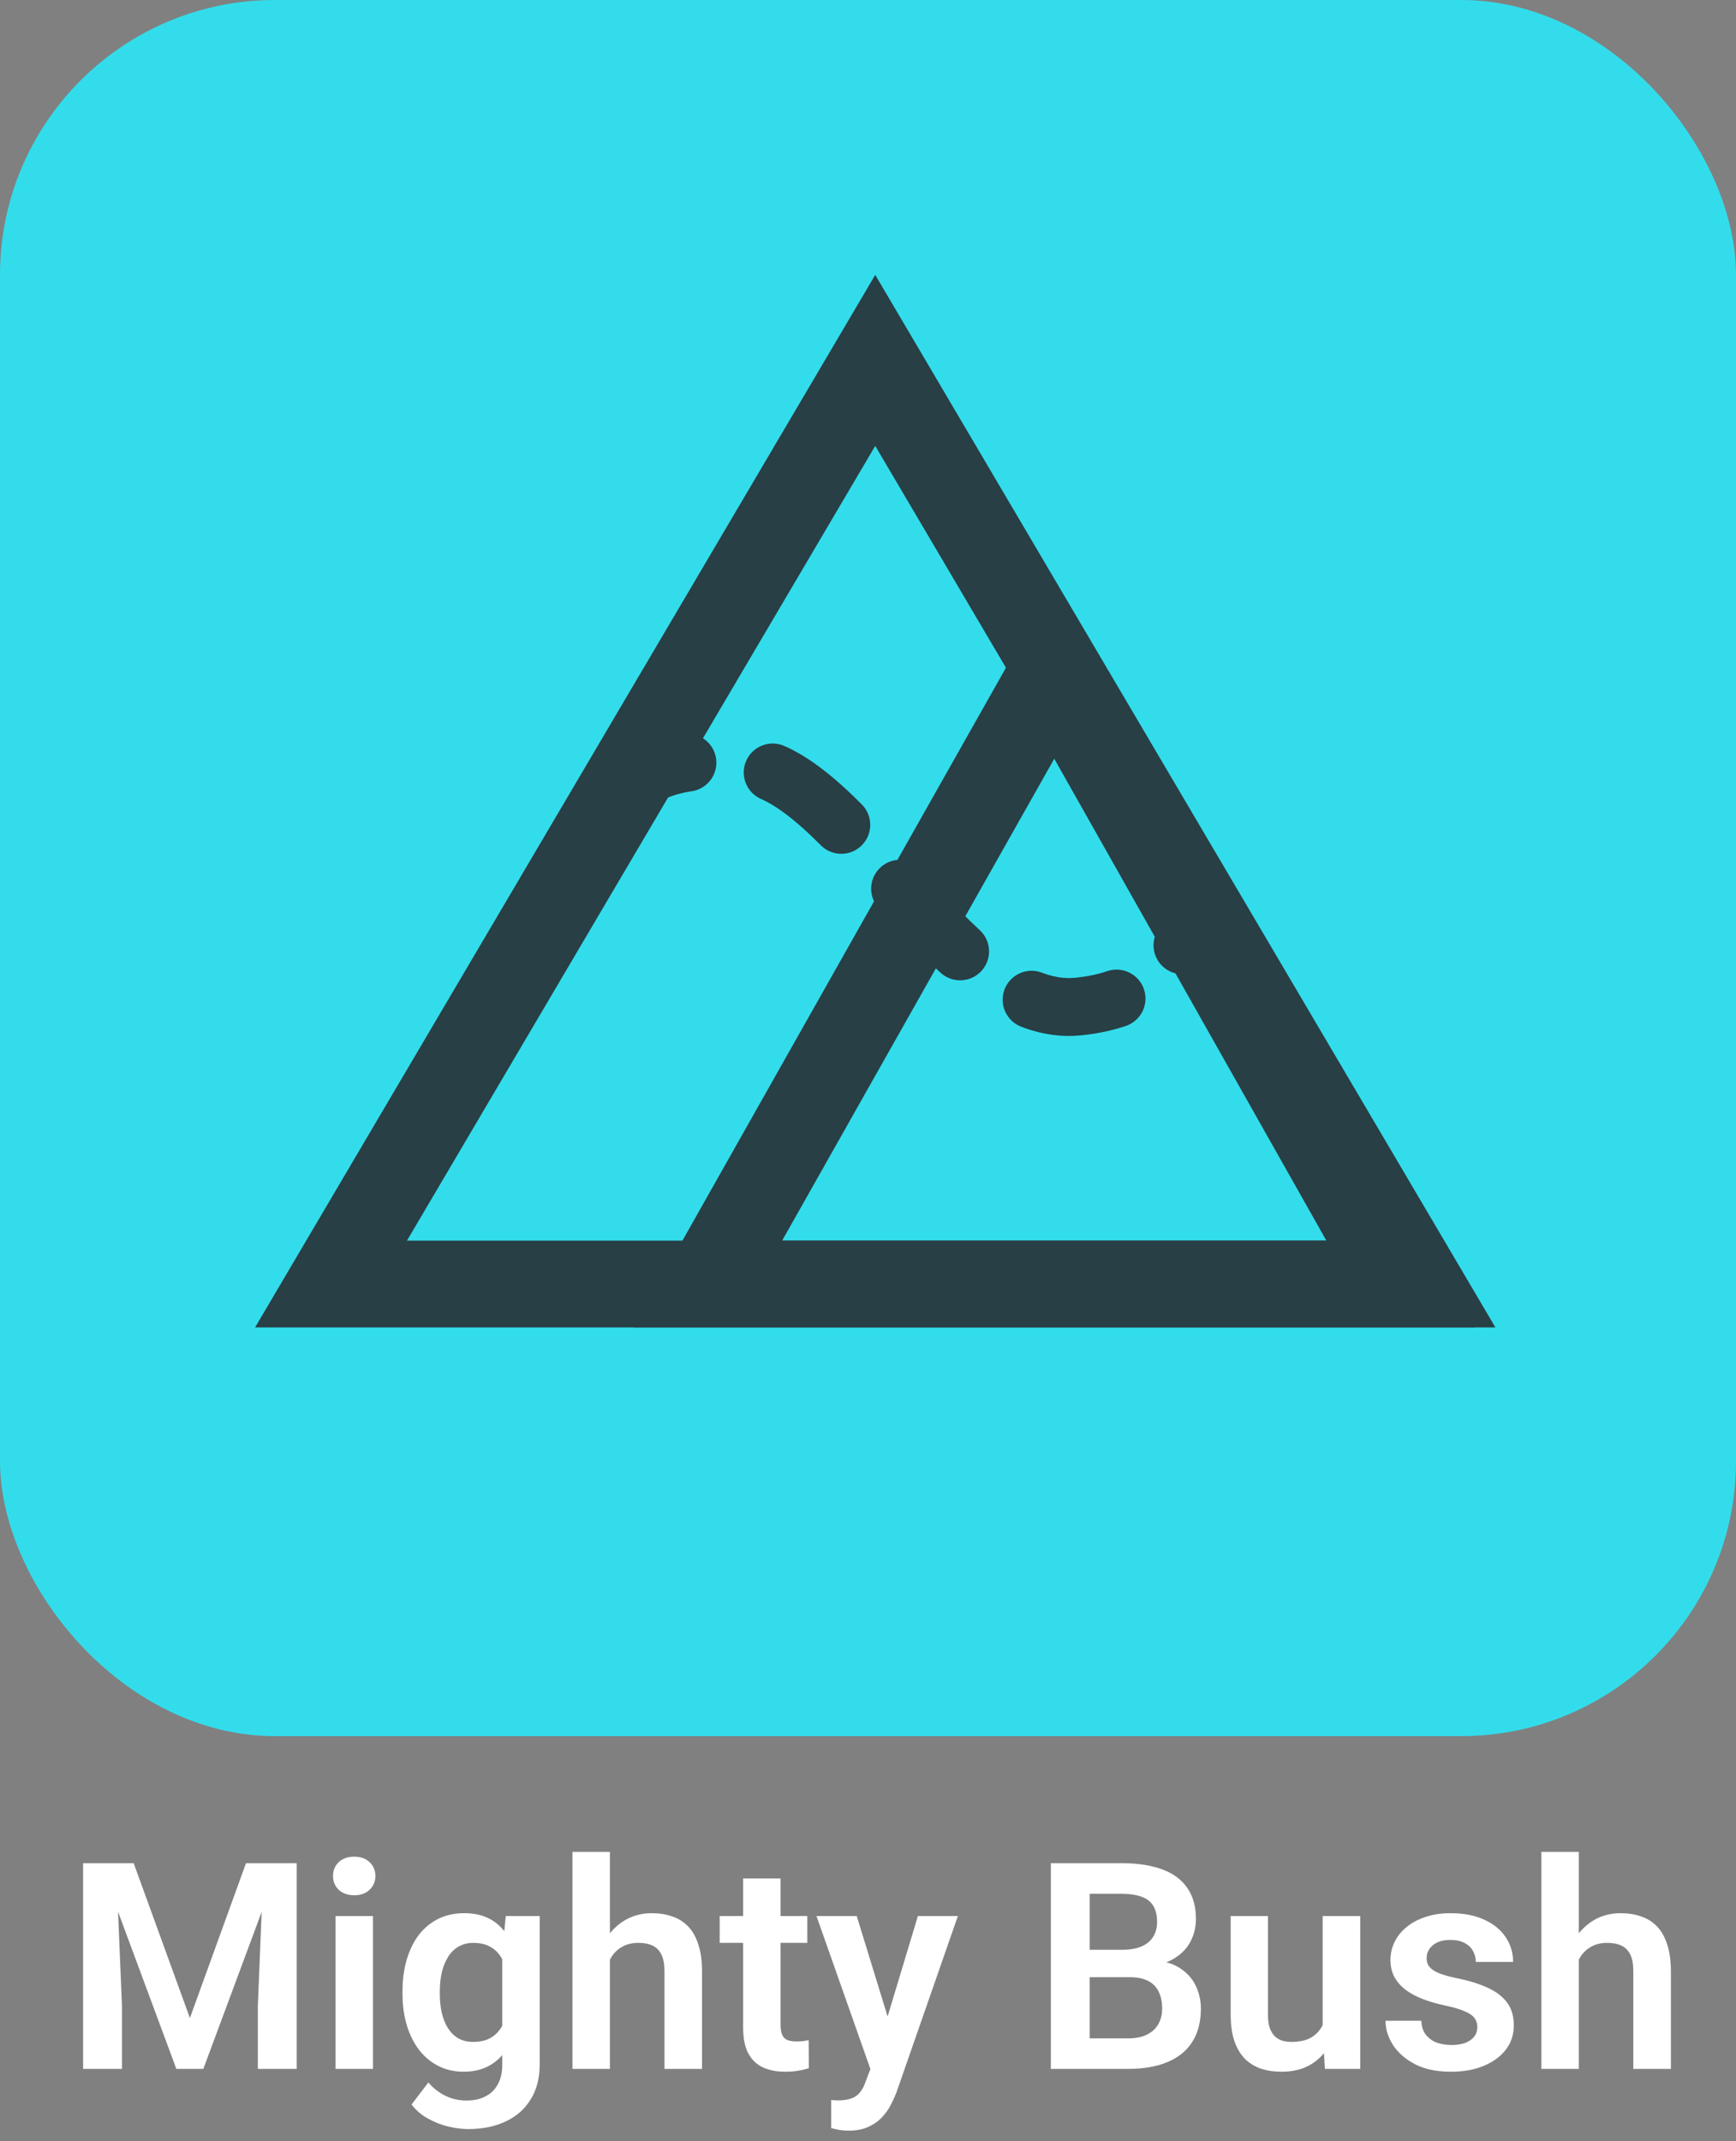<svg width="120" height="148" viewBox="0 0 120 148" fill="none" xmlns="http://www.w3.org/2000/svg">
<rect x="0" y="0" width="120" height="148" fill="#808080" stroke="none"/>
<rect width="120" height="120" rx="19" fill="#33DCEB"/>
<path d="M22.882 88.75L60.5 24.909L98.118 88.75H22.882Z" stroke="#273F45" stroke-width="6"/>
<path d="M48.925 88.75L72.875 46.342L96.825 88.75H48.925Z" stroke="#273F45" stroke-width="6"/>
<path d="M42.35 55.479C42.35 55.479 45.237 51.333 52.25 52.992C59.263 54.65 66.275 70.402 74.525 69.573C82.775 68.744 82.775 61.697 82.775 61.697" stroke="#273F45" stroke-width="4" stroke-linecap="round" stroke-dasharray="6 6"/>
<path d="M6.916 128.781H9.24L13.127 139.484L17.004 128.781H19.338L14.055 143H12.19L6.916 128.781ZM5.744 128.781H8.02L8.43 138.615V143H5.744V128.781ZM18.225 128.781H20.51V143H17.824V138.615L18.225 128.781ZM25.783 132.434V143H23.195V132.434H25.783ZM23.02 129.67C23.02 129.286 23.15 128.967 23.41 128.713C23.677 128.459 24.035 128.332 24.484 128.332C24.934 128.332 25.288 128.459 25.549 128.713C25.816 128.967 25.949 129.286 25.949 129.67C25.949 130.048 25.816 130.363 25.549 130.617C25.288 130.871 24.934 130.998 24.484 130.998C24.035 130.998 23.677 130.871 23.41 130.617C23.15 130.363 23.02 130.048 23.02 129.67ZM34.963 132.434H37.307V142.678C37.307 143.635 37.098 144.445 36.682 145.109C36.272 145.78 35.695 146.288 34.953 146.633C34.211 146.984 33.348 147.16 32.365 147.16C31.942 147.16 31.483 147.102 30.988 146.984C30.5 146.867 30.028 146.682 29.572 146.428C29.123 146.18 28.749 145.858 28.449 145.461L29.611 143.938C29.963 144.348 30.36 144.657 30.803 144.865C31.245 145.08 31.724 145.188 32.238 145.188C32.759 145.188 33.202 145.09 33.566 144.895C33.938 144.706 34.221 144.426 34.416 144.055C34.618 143.69 34.719 143.241 34.719 142.707V134.846L34.963 132.434ZM27.824 137.844V137.639C27.824 136.831 27.922 136.099 28.117 135.441C28.312 134.777 28.592 134.208 28.957 133.732C29.328 133.257 29.774 132.889 30.295 132.629C30.822 132.368 31.415 132.238 32.072 132.238C32.769 132.238 33.355 132.365 33.83 132.619C34.312 132.873 34.709 133.234 35.022 133.703C35.34 134.172 35.588 134.729 35.764 135.373C35.946 136.011 36.086 136.714 36.184 137.482V138.039C36.092 138.788 35.946 139.475 35.744 140.1C35.549 140.725 35.288 141.271 34.963 141.74C34.637 142.202 34.234 142.561 33.752 142.814C33.27 143.068 32.704 143.195 32.053 143.195C31.402 143.195 30.816 143.062 30.295 142.795C29.774 142.528 29.328 142.154 28.957 141.672C28.592 141.19 28.312 140.624 28.117 139.973C27.922 139.322 27.824 138.612 27.824 137.844ZM30.402 137.639V137.844C30.402 138.299 30.448 138.726 30.539 139.123C30.63 139.52 30.77 139.872 30.959 140.178C31.148 140.477 31.385 140.712 31.672 140.881C31.958 141.05 32.3 141.135 32.697 141.135C33.231 141.135 33.667 141.024 34.006 140.803C34.351 140.575 34.611 140.266 34.787 139.875C34.969 139.478 35.087 139.032 35.139 138.537V137.004C35.106 136.613 35.035 136.252 34.924 135.92C34.82 135.588 34.673 135.301 34.484 135.061C34.296 134.82 34.055 134.631 33.762 134.494C33.469 134.357 33.12 134.289 32.717 134.289C32.326 134.289 31.984 134.377 31.691 134.553C31.398 134.722 31.158 134.96 30.969 135.266C30.78 135.572 30.637 135.926 30.539 136.33C30.448 136.734 30.402 137.17 30.402 137.639ZM42.16 128V143H39.572V128H42.16ZM41.75 137.336H40.988C40.988 136.6 41.086 135.923 41.281 135.305C41.477 134.686 41.753 134.149 42.111 133.693C42.469 133.231 42.896 132.873 43.391 132.619C43.892 132.365 44.445 132.238 45.051 132.238C45.572 132.238 46.044 132.313 46.467 132.463C46.897 132.606 47.264 132.837 47.57 133.156C47.876 133.475 48.111 133.892 48.273 134.406C48.443 134.914 48.527 135.533 48.527 136.262V143H45.93V136.242C45.93 135.754 45.858 135.37 45.715 135.09C45.572 134.803 45.367 134.598 45.1 134.475C44.839 134.351 44.517 134.289 44.133 134.289C43.716 134.289 43.358 134.37 43.059 134.533C42.759 134.689 42.512 134.908 42.316 135.188C42.128 135.467 41.984 135.79 41.887 136.154C41.796 136.519 41.75 136.913 41.75 137.336ZM55.803 132.434V134.289H49.748V132.434H55.803ZM51.369 129.836H53.957V139.953C53.957 140.266 53.999 140.507 54.084 140.676C54.169 140.845 54.296 140.959 54.465 141.018C54.634 141.076 54.836 141.105 55.07 141.105C55.24 141.105 55.396 141.096 55.539 141.076C55.682 141.057 55.803 141.037 55.9 141.018L55.91 142.951C55.695 143.023 55.451 143.081 55.178 143.127C54.911 143.173 54.608 143.195 54.27 143.195C53.69 143.195 53.182 143.098 52.746 142.902C52.31 142.701 51.971 142.378 51.73 141.936C51.49 141.486 51.369 140.894 51.369 140.158V129.836ZM60.617 141.828L63.449 132.434H66.213L61.975 144.602C61.877 144.862 61.75 145.145 61.594 145.451C61.444 145.757 61.242 146.047 60.988 146.32C60.734 146.6 60.415 146.828 60.031 147.004C59.654 147.18 59.195 147.268 58.654 147.268C58.42 147.268 58.212 147.251 58.029 147.219C57.847 147.186 57.655 147.144 57.453 147.092V145.158C57.518 145.165 57.593 145.168 57.678 145.168C57.769 145.174 57.847 145.178 57.912 145.178C58.29 145.178 58.602 145.132 58.85 145.041C59.097 144.956 59.296 144.816 59.445 144.621C59.602 144.432 59.732 144.185 59.836 143.879L60.617 141.828ZM59.221 132.434L61.613 140.217L62.033 142.941L60.256 143.264L56.438 132.434H59.221ZM78.088 136.662H74.455L74.436 134.768H77.551C78.085 134.768 78.531 134.693 78.889 134.543C79.247 134.393 79.517 134.175 79.699 133.889C79.888 133.602 79.982 133.254 79.982 132.844C79.982 132.388 79.894 132.017 79.719 131.73C79.549 131.444 79.283 131.236 78.918 131.105C78.553 130.969 78.091 130.9 77.531 130.9H75.324V143H72.639V128.781H77.531C78.338 128.781 79.058 128.859 79.689 129.016C80.328 129.165 80.868 129.4 81.311 129.719C81.753 130.038 82.088 130.438 82.316 130.92C82.551 131.402 82.668 131.975 82.668 132.639C82.668 133.225 82.531 133.765 82.258 134.26C81.991 134.748 81.578 135.145 81.018 135.451C80.464 135.757 79.761 135.933 78.908 135.979L78.088 136.662ZM77.971 143H73.664L74.787 140.891H77.971C78.505 140.891 78.944 140.803 79.289 140.627C79.641 140.451 79.901 140.21 80.07 139.904C80.246 139.592 80.334 139.234 80.334 138.83C80.334 138.387 80.256 138.003 80.1 137.678C79.95 137.352 79.709 137.102 79.377 136.926C79.051 136.75 78.622 136.662 78.088 136.662H75.295L75.314 134.768H78.869L79.484 135.5C80.305 135.507 80.972 135.669 81.486 135.988C82.007 136.307 82.391 136.717 82.639 137.219C82.886 137.72 83.01 138.26 83.01 138.84C83.01 139.751 82.811 140.516 82.414 141.135C82.023 141.753 81.451 142.219 80.695 142.531C79.947 142.844 79.038 143 77.971 143ZM91.428 140.49V132.434H94.025V143H91.584L91.428 140.49ZM91.76 138.303L92.561 138.283C92.561 138.993 92.482 139.647 92.326 140.246C92.17 140.845 91.926 141.366 91.594 141.809C91.268 142.245 90.855 142.587 90.353 142.834C89.852 143.075 89.26 143.195 88.576 143.195C88.055 143.195 87.58 143.124 87.15 142.98C86.721 142.831 86.35 142.6 86.037 142.287C85.731 141.968 85.493 141.561 85.324 141.066C85.155 140.565 85.07 139.963 85.07 139.26V132.434H87.648V139.279C87.648 139.631 87.688 139.924 87.766 140.158C87.85 140.393 87.964 140.585 88.107 140.734C88.257 140.878 88.43 140.982 88.625 141.047C88.827 141.105 89.042 141.135 89.269 141.135C89.894 141.135 90.386 141.011 90.744 140.764C91.109 140.51 91.369 140.171 91.525 139.748C91.682 139.318 91.76 138.837 91.76 138.303ZM102.121 140.109C102.121 139.888 102.062 139.689 101.945 139.514C101.828 139.338 101.607 139.178 101.281 139.035C100.962 138.885 100.493 138.745 99.875 138.615C99.328 138.498 98.824 138.352 98.361 138.176C97.899 138 97.502 137.788 97.17 137.541C96.838 137.287 96.578 136.991 96.389 136.652C96.206 136.307 96.115 135.91 96.115 135.461C96.115 135.025 96.21 134.615 96.398 134.23C96.587 133.84 96.861 133.498 97.219 133.205C97.577 132.906 98.013 132.671 98.527 132.502C99.042 132.326 99.621 132.238 100.266 132.238C101.164 132.238 101.936 132.385 102.58 132.678C103.231 132.971 103.729 133.374 104.074 133.889C104.419 134.396 104.592 134.969 104.592 135.607H102.014C102.014 135.327 101.949 135.074 101.818 134.846C101.695 134.618 101.503 134.436 101.242 134.299C100.982 134.156 100.653 134.084 100.256 134.084C99.898 134.084 99.595 134.143 99.348 134.26C99.107 134.377 98.924 134.53 98.801 134.719C98.677 134.908 98.615 135.116 98.615 135.344C98.615 135.513 98.648 135.666 98.713 135.803C98.784 135.933 98.898 136.053 99.055 136.164C99.211 136.275 99.422 136.376 99.689 136.467C99.963 136.558 100.298 136.646 100.695 136.73C101.483 136.887 102.17 137.095 102.756 137.355C103.348 137.609 103.811 137.948 104.143 138.371C104.475 138.794 104.641 139.335 104.641 139.992C104.641 140.461 104.54 140.891 104.338 141.281C104.136 141.665 103.843 142.001 103.459 142.287C103.075 142.574 102.616 142.798 102.082 142.961C101.548 143.117 100.946 143.195 100.275 143.195C99.305 143.195 98.485 143.023 97.814 142.678C97.144 142.326 96.636 141.883 96.291 141.35C95.946 140.809 95.773 140.249 95.773 139.67H98.244C98.264 140.08 98.374 140.409 98.576 140.656C98.778 140.904 99.032 141.083 99.338 141.193C99.65 141.298 99.979 141.35 100.324 141.35C100.715 141.35 101.044 141.298 101.311 141.193C101.577 141.083 101.779 140.936 101.916 140.754C102.053 140.565 102.121 140.35 102.121 140.109ZM109.133 128V143H106.545V128H109.133ZM108.723 137.336H107.961C107.961 136.6 108.059 135.923 108.254 135.305C108.449 134.686 108.726 134.149 109.084 133.693C109.442 133.231 109.868 132.873 110.363 132.619C110.865 132.365 111.418 132.238 112.023 132.238C112.544 132.238 113.016 132.313 113.439 132.463C113.869 132.606 114.237 132.837 114.543 133.156C114.849 133.475 115.083 133.892 115.246 134.406C115.415 134.914 115.5 135.533 115.5 136.262V143H112.902V136.242C112.902 135.754 112.831 135.37 112.688 135.09C112.544 134.803 112.339 134.598 112.072 134.475C111.812 134.351 111.49 134.289 111.105 134.289C110.689 134.289 110.331 134.37 110.031 134.533C109.732 134.689 109.484 134.908 109.289 135.188C109.1 135.467 108.957 135.79 108.859 136.154C108.768 136.519 108.723 136.913 108.723 137.336Z" fill="white"/>
</svg>
